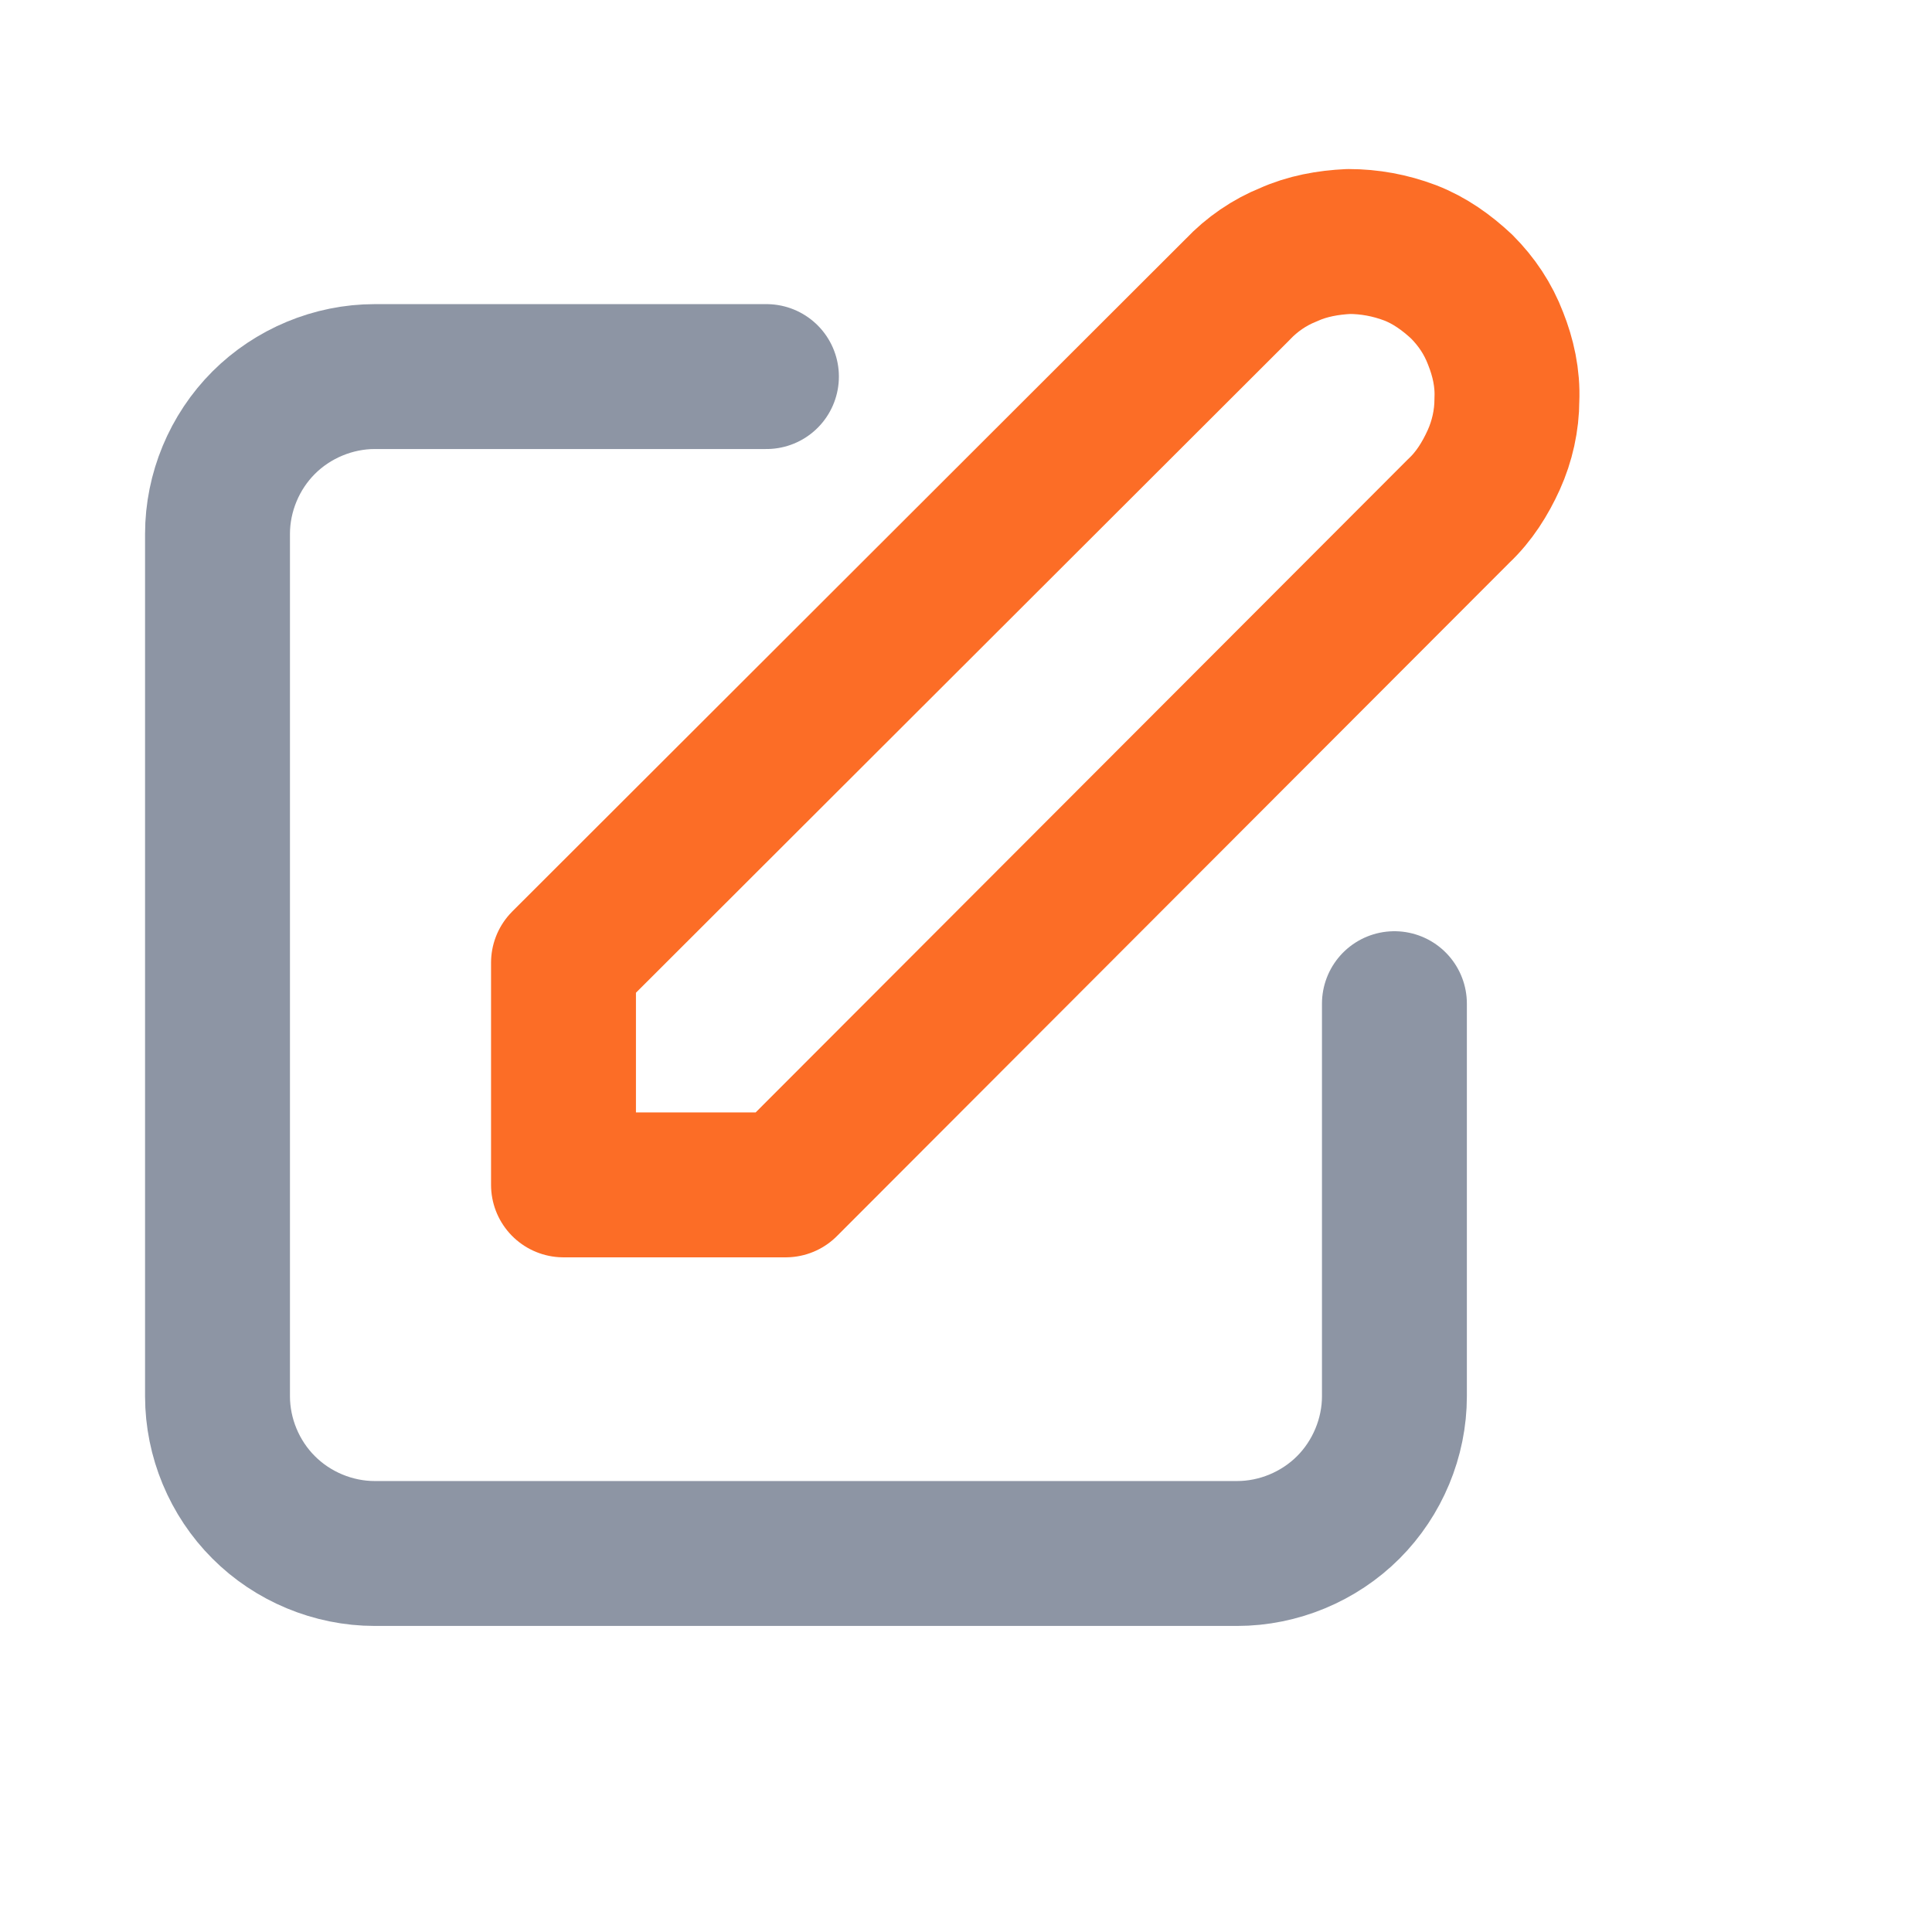 <svg width="24" height="24" viewBox="0 0 24 24" fill="none" xmlns="http://www.w3.org/2000/svg">
<path d="M9.521 4.678H4.655C4.14 4.678 3.637 4.889 3.275 5.251C2.912 5.614 2.702 6.117 2.702 6.632V17.345C2.702 17.86 2.912 18.363 3.275 18.725C3.637 19.088 4.14 19.298 4.655 19.298H15.368C15.883 19.298 16.386 19.088 16.749 18.725C17.111 18.363 17.322 17.86 17.322 17.345V12.468" stroke="#8D95A4" stroke-width="1.8" stroke-linecap="round" stroke-linejoin="round"/>
<path d="M15.374 3.596C15.55 3.409 15.772 3.257 16.006 3.164C16.24 3.058 16.497 3.012 16.754 3C17.012 3 17.269 3.047 17.515 3.14C17.76 3.234 17.971 3.386 18.158 3.561C18.345 3.749 18.485 3.959 18.579 4.205C18.672 4.439 18.731 4.696 18.719 4.965C18.719 5.222 18.661 5.48 18.556 5.713C18.45 5.947 18.31 6.17 18.123 6.345L9.76 14.719H7V11.959L15.374 3.596Z" stroke="#FC6D26" stroke-width="1.8" stroke-linecap="round" stroke-linejoin="round"/>
</svg>
